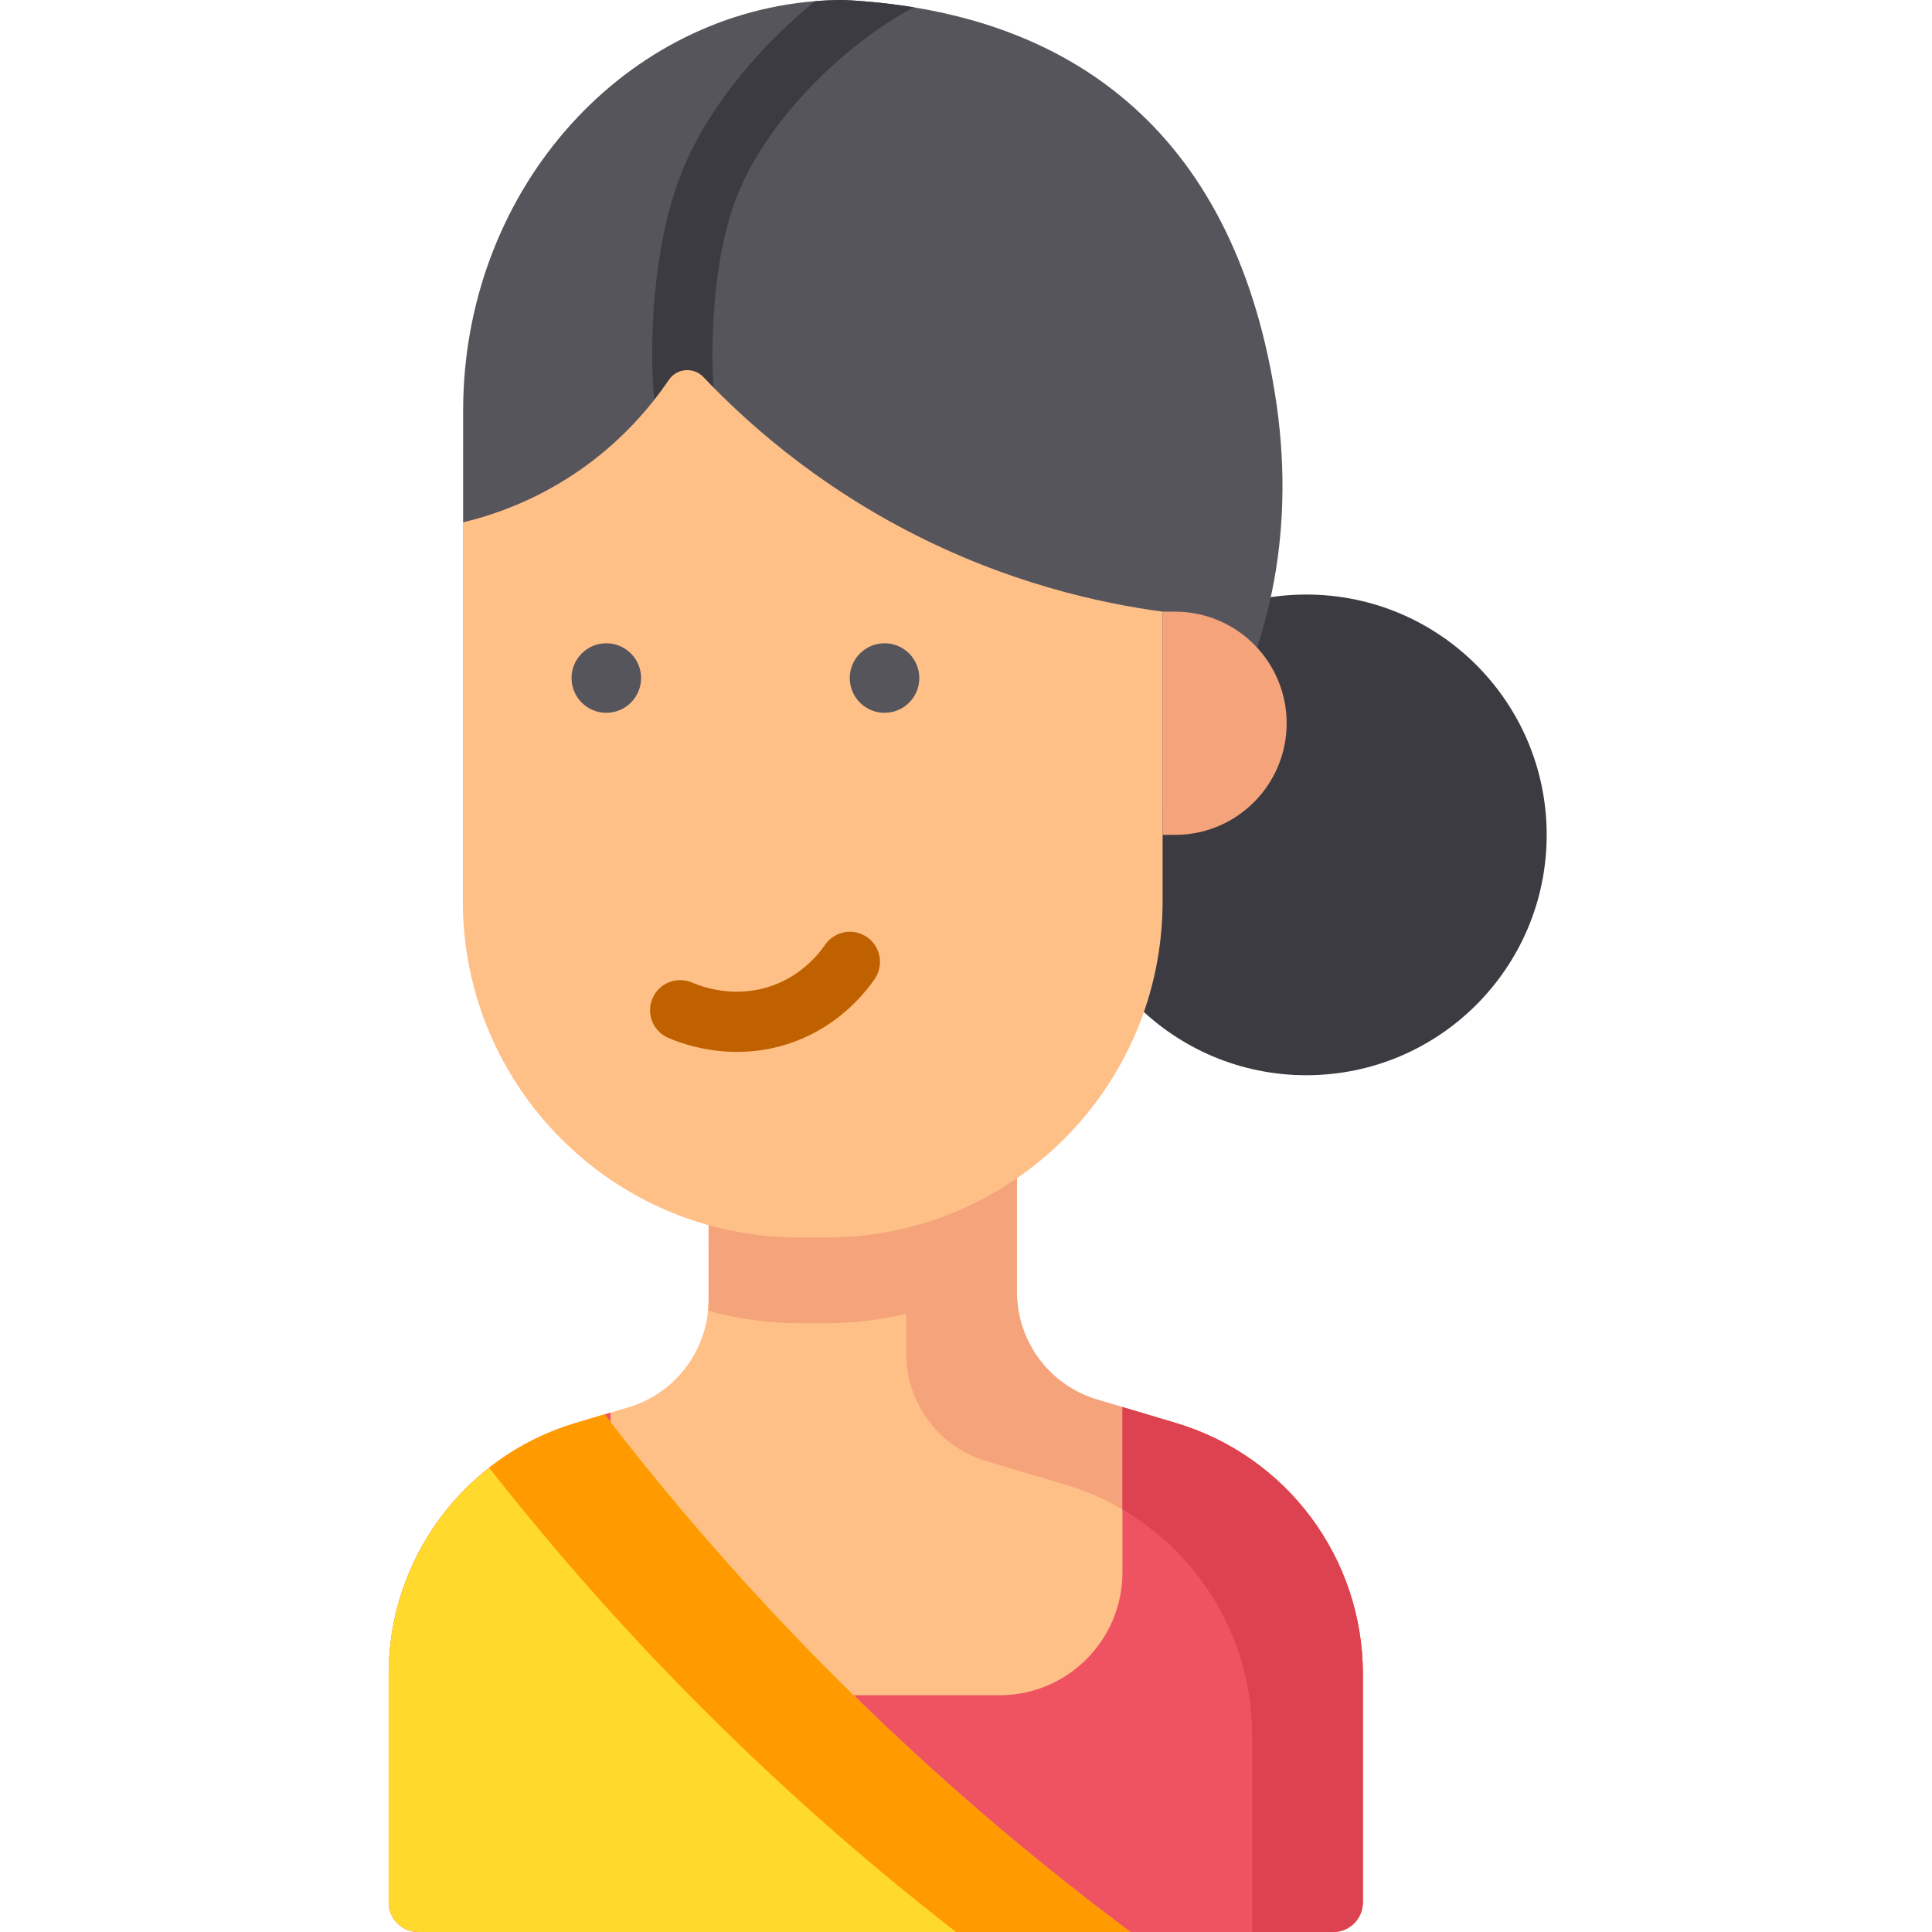 <svg height="512pt" viewBox="-103 0 512 512.001" width="512pt" xmlns="http://www.w3.org/2000/svg"><path d="m306.887 221.254c0 35.176-28.516 63.691-63.695 63.691-35.176 0-63.691-28.516-63.691-63.691 0-35.176 28.516-63.695 63.691-63.695 35.18 0 63.695 28.52 63.695 63.695zm0 0" fill="#3c3b41"/><path d="m150.34 248.098c-54.016 15.199-113.906-3.277-130.617-67.543 0-23.906.012-47.809.012-71.703 0-57.348 41.113-104.328 93.289-108.543 2.523-.203 5.066-.309 7.641-.309 6.375.32 12.57.969 18.574 1.949 21.703 3.574 40.84 11.609 56.336 24.84 19.773 16.871 33.613 42.203 39.293 77.465 11.262 69.871-25.969 127.367-84.527 143.844zm0 0" fill="#57555c"/><path d="m258.168 443.594v60.551c0 4.332-3.523 7.855-7.855 7.855h-242.445c-4.344 0-7.867-3.523-7.867-7.855v-60.551c0-30.684 20.168-57.73 49.578-66.488l13.941-4.152c7.078-2.098 12.91-6.684 16.668-12.633 2.438-3.852 4-8.281 4.461-12.973.094-.961.137-1.93.137-2.906v-23.258l81.707-18.711v39.914c0 7.59 2.887 14.664 7.738 20.008 3.566 3.918 8.195 6.91 13.531 8.504l20.84 6.207c29.406 8.758 49.566 35.805 49.566 66.488zm0 0" fill="#ffc088"/><path d="m208.602 377.105-20.84-6.207c-5.332-1.594-9.961-4.586-13.527-8.504-4.855-5.344-7.738-12.418-7.738-20.008v-39.914l-81.711 18.711v9.602l52.367-11.992v39.914c0 7.59 2.887 14.668 7.738 20.008 3.566 3.918 8.195 6.91 13.527 8.508l20.844 6.203c29.406 8.762 49.562 35.805 49.562 66.492v52.082h21.488c4.332 0 7.855-3.52 7.855-7.852v-60.551c0-30.688-20.16-57.734-49.566-66.492zm0 0" fill="#f4a37a"/><path d="m139.238 1.949c-13.379 6.691-36.23 25.371-46.148 48.172-7.973 18.336-7.688 44.891-6.91 53.578.395 4.383-2.84 8.27-7.227 8.664-.242.02-.488.031-.734.031-4.074 0-7.566-3.117-7.938-7.27-1.098-12.195-.801-40.734 8.172-61.371 7.492-17.23 21.16-32.566 34.57-43.445 2.523-.203 5.066-.309 7.641-.309 6.375.32 12.57.969 18.574 1.949zm0 0" fill="#3c3b41"/><path d="m166.496 302.473v32.484c-14.359 9.91-31.762 15.699-50.512 15.699h-7.207c-8.367 0-16.453-1.148-24.129-3.309.098-.961.141-1.93.141-2.906v-23.258zm0 0" fill="#f4a37a"/><path d="m205.102 162.094c-16.23-2.176-41-7.465-68.027-21.621-24.566-12.867-42.152-28.43-53.652-40.539-2.609-2.75-7.059-2.371-9.188.762-4.938 7.277-12.75 16.57-24.496 24.523-11.559 7.82-22.637 11.441-30.086 13.223v100.387c0 49.223 39.902 89.125 89.121 89.125h7.207c49.219 0 89.121-39.902 89.121-89.125zm0 0" fill="#ffc088"/><path d="m208.398 221.254h-3.297v-59.16h3.297c16.336 0 29.582 13.242 29.582 29.578s-13.242 29.582-29.582 29.582zm0 0" fill="#f4a37a"/><path d="m66.895 179.688c0 5.09-4.125 9.215-9.215 9.215-5.09 0-9.215-4.125-9.215-9.215s4.125-9.215 9.215-9.215c5.09 0 9.215 4.125 9.215 9.215zm0 0" fill="#57555c"/><path d="m140.629 179.688c0 5.09-4.125 9.215-9.215 9.215-5.09 0-9.215-4.125-9.215-9.215s4.125-9.215 9.215-9.215c5.09 0 9.215 4.125 9.215 9.215zm0 0" fill="#57555c"/><path d="m92.348 278.77c-8.363 0-15.023-2.332-18.25-3.719-4.051-1.746-5.918-6.441-4.176-10.488 1.742-4.051 6.438-5.918 10.488-4.176 3.25 1.398 11.844 4.27 21.5.73 7.383-2.707 11.785-7.891 13.75-10.742 2.504-3.629 7.477-4.539 11.105-2.035s4.539 7.473 2.035 11.102c-3.043 4.41-9.867 12.441-21.398 16.668-5.336 1.953-10.453 2.66-15.055 2.66zm0 0" fill="#c06100"/><path d="m208.598 377.109-14.137-4.215v43.781c0 17.992-14.586 32.582-32.582 32.582h-70.492c-17.992 0-32.582-14.59-32.582-32.582v-42.312l-9.223 2.746c-29.41 8.758-49.578 35.801-49.578 66.488v60.551c0 4.328 3.523 7.848 7.863 7.848h242.445c4.328 0 7.852-3.52 7.852-7.848v-60.551c0-30.688-20.152-57.727-49.566-66.488zm0 0" fill="#ef5361"/><path d="m208.598 377.109-14.137-4.215v27.125c20.93 12.23 34.363 34.848 34.363 59.895v52.082h21.488c4.328 0 7.852-3.52 7.852-7.848v-60.551c0-30.688-20.156-57.727-49.566-66.488zm0 0" fill="#dc4250"/><path d="m101.379 426.906c-16.516-17.676-31.16-35.172-44.152-52.07l-7.645 2.273c-29.41 8.762-49.578 35.805-49.578 66.488v60.551c0 4.328 3.523 7.852 7.863 7.852h188.695c-30.23-22.512-62.867-50.508-95.184-85.094zm0 0" fill="#ffda2d"/><path d="m66.457 435.477c28.336 30.328 56.918 55.586 83.906 76.523h46.199c-30.234-22.512-62.867-50.508-95.184-85.094-16.516-17.676-31.16-35.168-44.152-52.07l-7.645 2.277c-8.516 2.535-16.25 6.613-22.953 11.859 11.898 15.164 25.117 30.762 39.828 46.504zm0 0" fill="#ff9a01"/></svg>